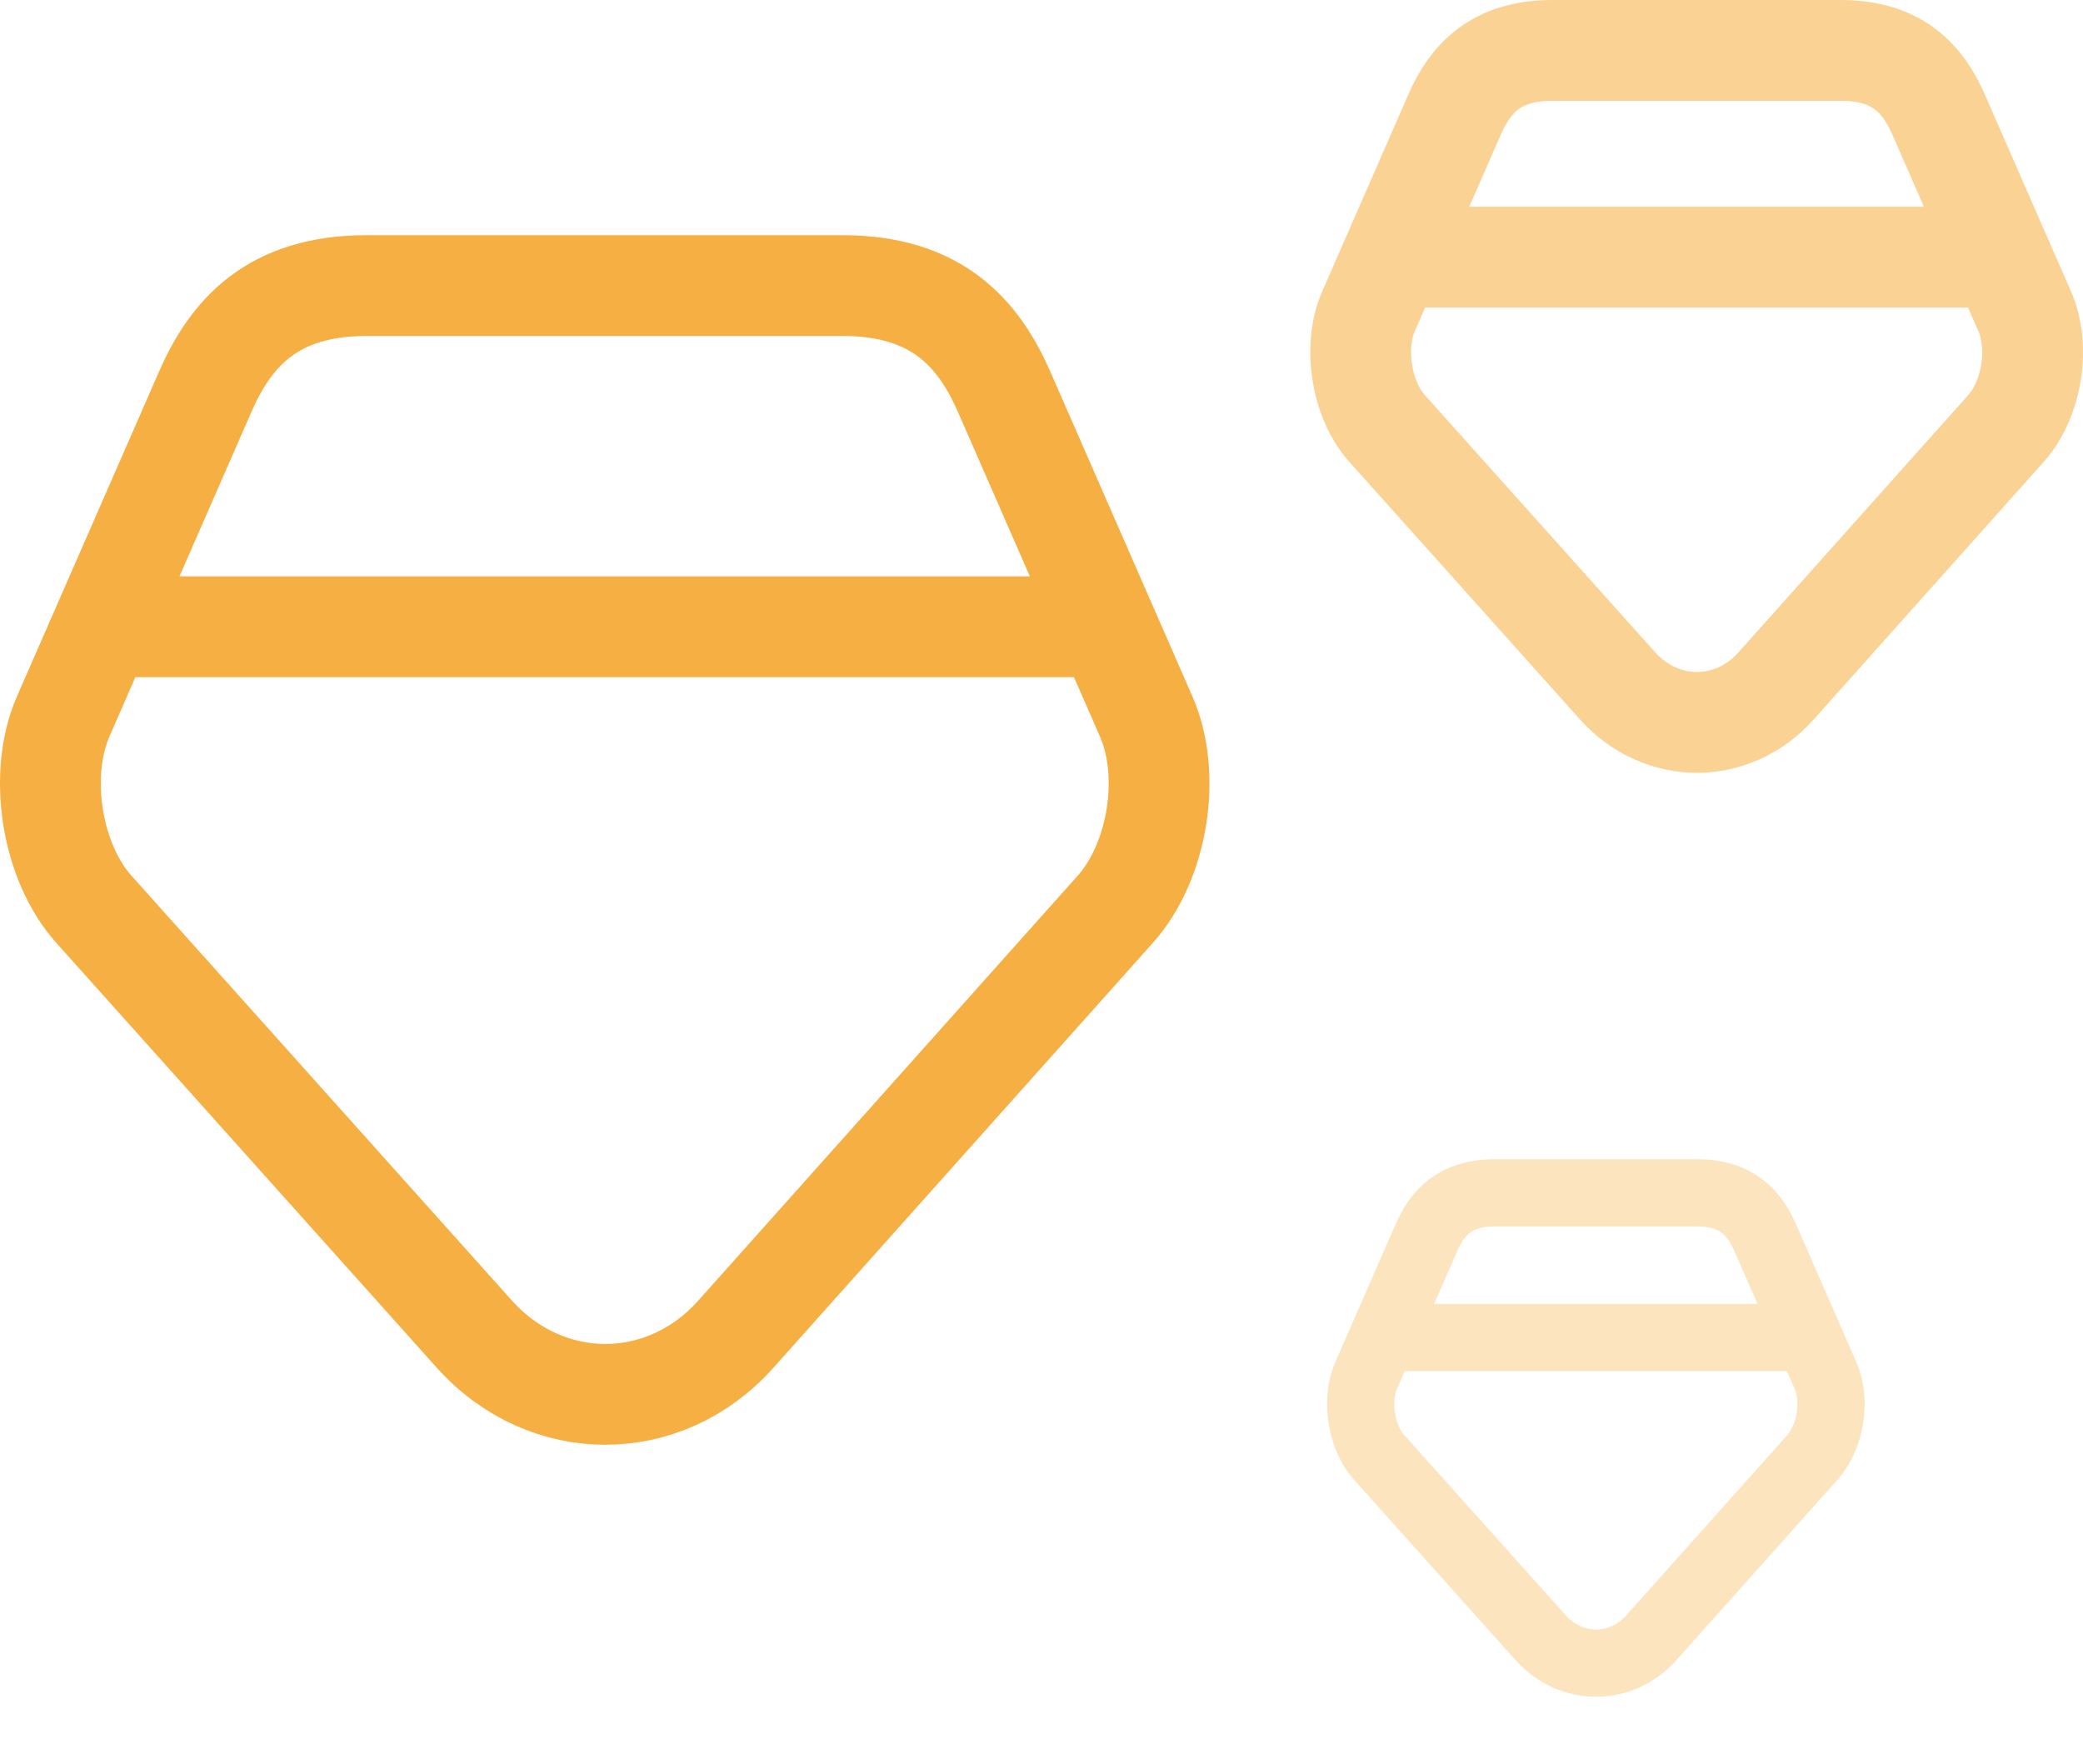 <svg width="124" height="105" viewBox="0 0 124 105" fill="none" xmlns="http://www.w3.org/2000/svg">
<path d="M8.077 37.307H63.923M50.163 17L21.813 17C16.203 17 13.727 19.85 12.209 23.337L3.761 42.649C2.242 46.136 3.067 51.333 5.609 54.149L28.249 79.429C32.539 84.19 39.536 84.19 43.794 79.429L66.401 54.115C68.942 51.266 69.767 46.102 68.216 42.615L59.767 23.303C58.249 19.85 55.774 17 50.163 17Z" stroke="#F6AF43" stroke-width="6" stroke-linecap="round" stroke-linejoin="round"/>
<path opacity="0.57" d="M84.077 15.307H117.923M109.584 3H92.402C89.002 3 87.501 4.727 86.581 6.84L81.461 18.545C80.541 20.658 81.041 23.808 82.581 25.515L96.302 40.836C98.903 43.721 103.143 43.721 105.723 40.836L119.425 25.494C120.965 23.767 121.465 20.638 120.525 18.524L115.404 6.82C114.484 4.727 112.984 3 109.584 3Z" stroke="#F6AF43" stroke-width="6" stroke-linecap="round" stroke-linejoin="round"/>
<g opacity="0.34" filter="url(#filter0_f_320_2)">
<path d="M83.154 79.615H106.846M101.009 71H88.981C86.601 71 85.551 72.209 84.907 73.688L81.323 81.881C80.679 83.361 81.029 85.565 82.107 86.76L91.712 97.485C93.532 99.505 96.5 99.505 98.306 97.485L107.897 86.746C108.975 85.537 109.325 83.346 108.667 81.867L105.083 73.674C104.439 72.209 103.389 71 101.009 71Z" stroke="#F6AF43" stroke-width="4" stroke-linecap="round" stroke-linejoin="round"/>
</g>
<defs>
<filter id="filter0_f_320_2" x="75" y="65" width="40" height="40" filterUnits="userSpaceOnUse" color-interpolation-filters="sRGB">
<feFlood flood-opacity="0" result="BackgroundImageFix"/>
<feBlend mode="normal" in="SourceGraphic" in2="BackgroundImageFix" result="shape"/>
<feGaussianBlur stdDeviation="2" result="effect1_foregroundBlur_320_2"/>
</filter>
</defs>
</svg>
